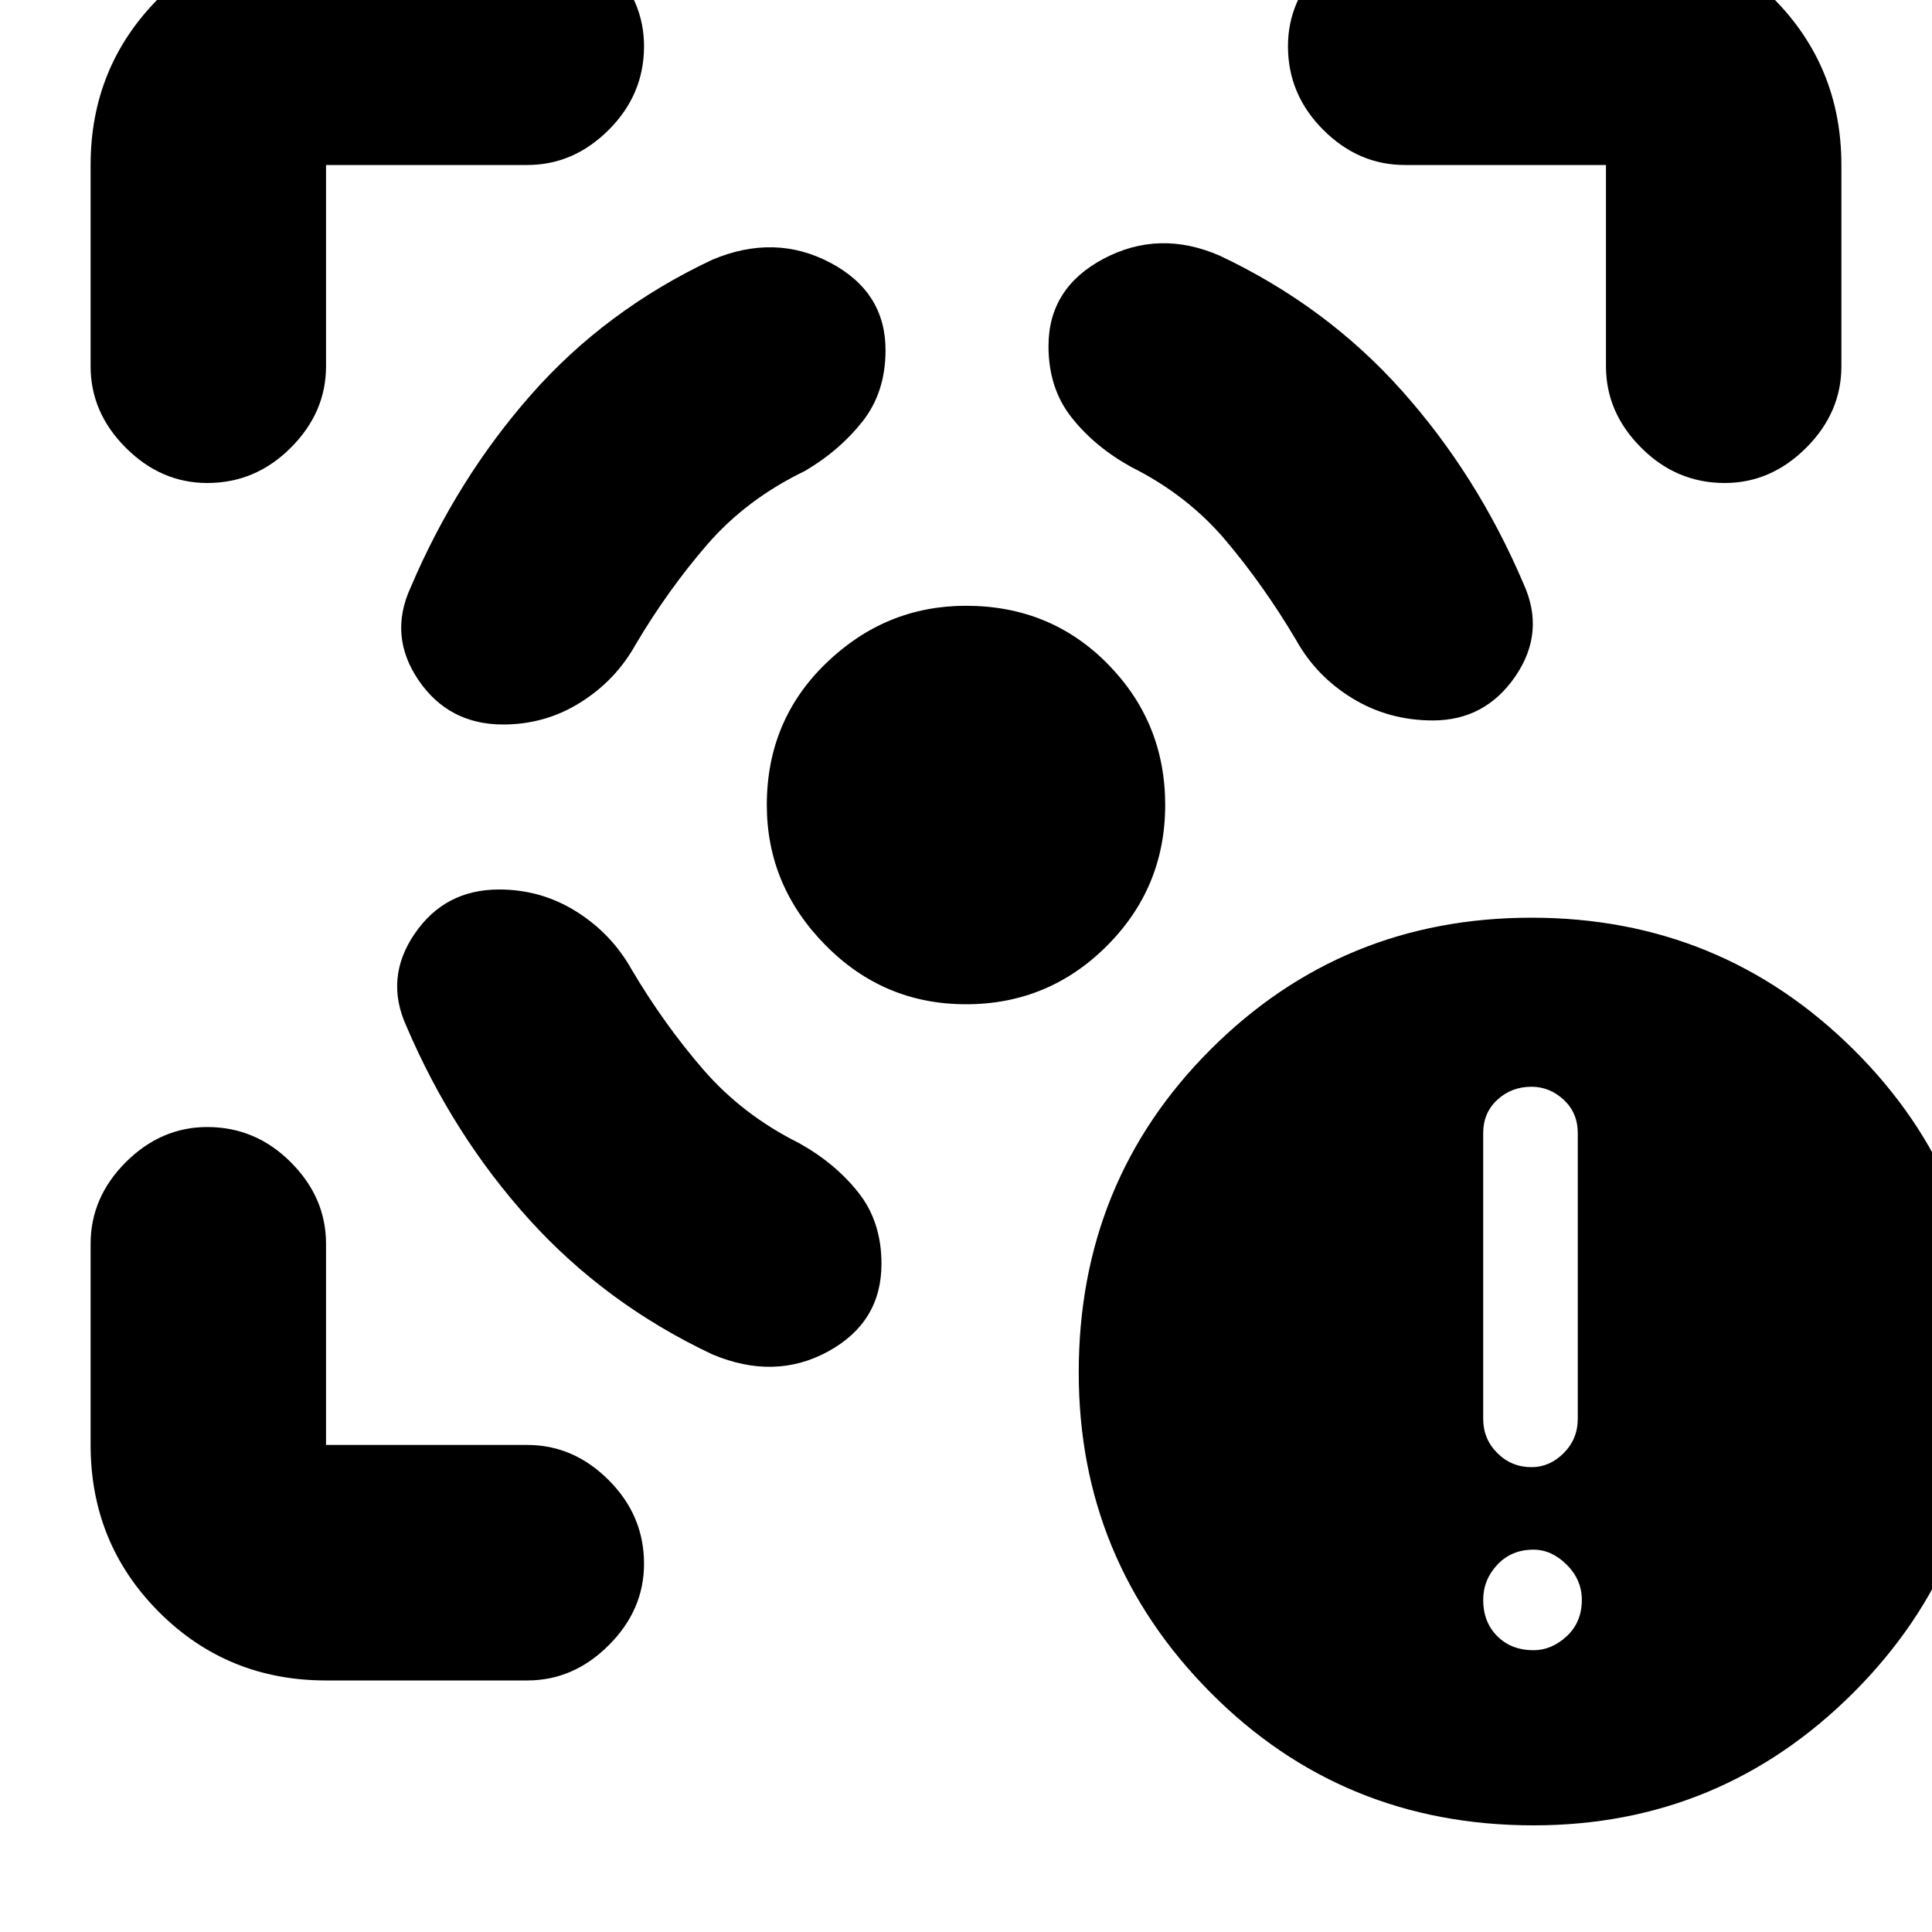 <svg xmlns="http://www.w3.org/2000/svg" height="20" width="20"><path d="M15.875 18.896q-1.979 0-3.344-1.375-1.364-1.375-1.364-3.313 0-1.979 1.364-3.343Q13.896 9.5 15.854 9.5t3.334 1.365q1.374 1.364 1.374 3.323 0 1.958-1.374 3.333-1.376 1.375-3.313 1.375Zm-.021-3.708q.188 0 .334-.146.145-.146.145-.354v-2.959q0-.208-.145-.344-.146-.135-.334-.135-.208 0-.354.135-.146.136-.146.344v2.959q0 .208.146.354t.354.146Zm.021 1.895q.187 0 .344-.145.156-.146.156-.376 0-.208-.156-.364-.157-.156-.344-.156-.229 0-.375.156t-.146.364q0 .23.146.376.146.145.375.145ZM5.167 9.208q-.563 0-.875.459-.313.458-.084.958.48 1.125 1.271 2 .792.875 1.896 1.396.646.271 1.198-.031.552-.302.552-.907 0-.437-.24-.739-.239-.302-.614-.511-.583-.291-.99-.76-.406-.469-.739-1.031-.209-.375-.573-.604-.365-.23-.802-.23ZM5.208 7.5q-.562 0-.875-.458-.312-.459-.083-.959.479-1.125 1.25-2t1.875-1.395q.646-.271 1.219.031.573.302.573.906 0 .437-.24.74-.239.302-.594.51-.604.292-1.01.76-.406.469-.74 1.032-.208.375-.573.604-.364.229-.802.229ZM10 6.271q.875 0 1.469.604.593.604.593 1.458 0 .855-.604 1.459-.604.604-1.458.604t-1.458-.615q-.604-.614-.604-1.448 0-.875.614-1.468.615-.594 1.448-.594Zm4.833 1.187q.542 0 .855-.458.312-.458.083-.958-.479-1.125-1.261-2-.781-.875-1.885-1.396-.625-.271-1.198.031-.573.302-.573.906 0 .438.24.74.239.302.614.51.584.292.98.761.395.468.729 1.031.208.375.583.604.375.229.833.229Zm-9.375-5.75H3.375v2.084q0 .479-.365.843Q2.646 5 2.146 5q-.479 0-.844-.365-.364-.364-.364-.843V1.708q0-1.02.708-1.729.708-.708 1.729-.708h2.083q.48 0 .844.364.365.365.365.844 0 .5-.365.865-.364.364-.844.364ZM3.375 17.396q-1.021 0-1.729-.708-.708-.709-.708-1.73v-2.083q0-.479.364-.844.365-.364.844-.364.5 0 .864.364.365.365.365.844v2.083h2.083q.48 0 .844.365.365.365.365.865 0 .479-.365.843-.364.365-.844.365ZM14.542 1.708q-.48 0-.844-.364-.365-.365-.365-.865 0-.479.365-.844.364-.364.844-.364h2.083q1.021 0 1.729.708.708.709.708 1.729v2.084q0 .479-.364.843-.365.365-.844.365-.5 0-.864-.365-.365-.364-.365-.843V1.708Z"/></svg>